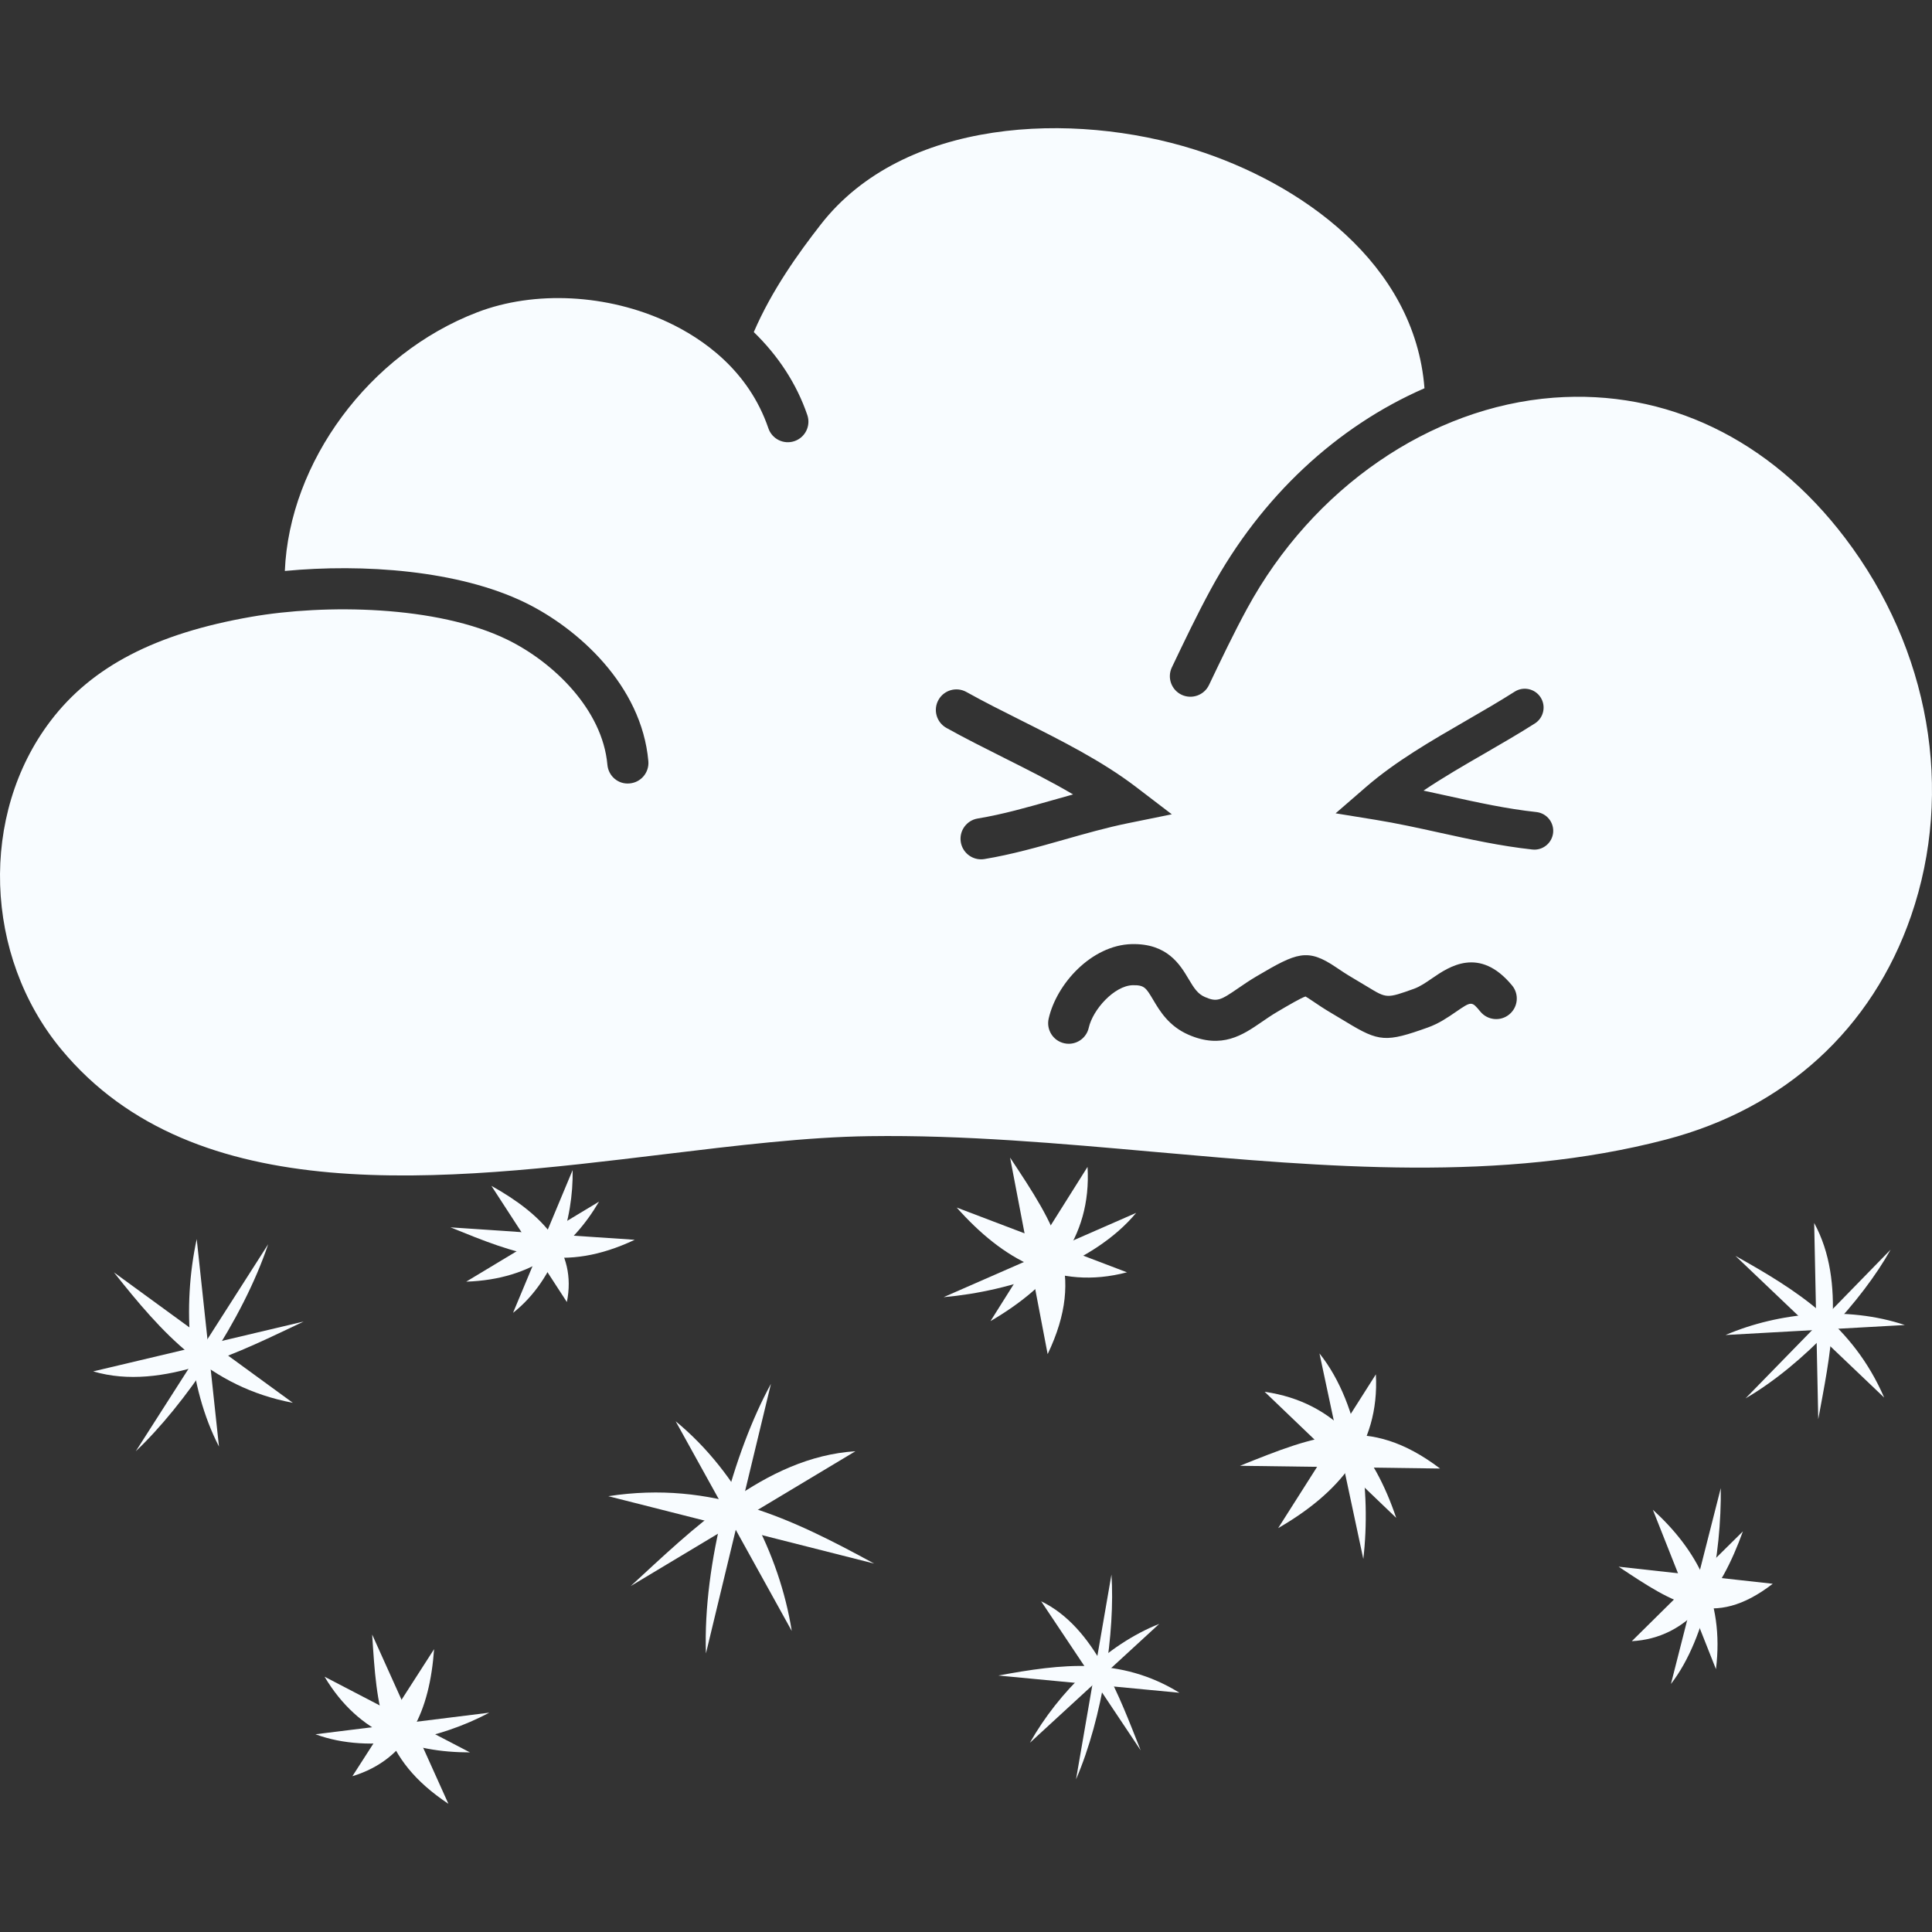 <?xml version="1.0" encoding="utf-8"?>
<!-- Generator: Adobe Illustrator 16.0.0, SVG Export Plug-In . SVG Version: 6.00 Build 0)  -->
<!DOCTYPE svg PUBLIC "-//W3C//DTD SVG 1.1//EN" "http://www.w3.org/Graphics/SVG/1.1/DTD/svg11.dtd">
<svg version="1.1" id="Layer_1" xmlns="http://www.w3.org/2000/svg" xmlns:xlink="http://www.w3.org/1999/xlink" x="0px" y="0px"
	 width="256px" height="256px" viewBox="0 0 256 256" enable-background="new 0 0 256 256" xml:space="preserve">
<rect x="0" y="0" width="256" height="256" fill="#333333" stroke="none"/>
<g>
	<g>
		<path fill-rule="evenodd" clip-rule="evenodd" fill="#F8FCFF" d="M93.54,219.087c-0.41-11.907,3.696-26.729,8.613-35.719"/>
		<path fill-rule="evenodd" clip-rule="evenodd" fill="#F8FCFF" d="M80.601,198.253c13.83-2.122,24.311,2.977,35.225,8.927"/>
		<path fill-rule="evenodd" clip-rule="evenodd" fill="#F8FCFF" d="M89.53,188.327c8.301,6.805,13.768,17.609,15.382,27.783"/>
		<path fill-rule="evenodd" clip-rule="evenodd" fill="#F8FCFF" d="M83.578,210.156c7.974-7.316,17.75-17.11,29.767-17.857"/>
	</g>
	<g>
		<path fill-rule="evenodd" clip-rule="evenodd" fill="#F8FCFF" d="M142.579,235.773c3.566-8.252,5.19-19.644,4.695-27.14"/>
		<path fill-rule="evenodd" clip-rule="evenodd" fill="#F8FCFF" d="M156.284,224.301c-7.852-4.843-15.671-3.812-23.994-2.285"/>
		<path fill-rule="evenodd" clip-rule="evenodd" fill="#F8FCFF" d="M153.6,215.175c-6.965,2.757-13.314,9.007-17.135,15.752"/>
		<path fill-rule="evenodd" clip-rule="evenodd" fill="#F8FCFF" d="M151.146,231.93c-2.824-7.069-6.065-16.308-13.189-19.752"/>
	</g>
	<g>
		<path fill-rule="evenodd" clip-rule="evenodd" fill="#F8FCFF" d="M35.534,164.868c-3.38,10.057-11.06,21.293-17.542,27.431
			L35.534,164.868z"/>
		<path fill-rule="evenodd" clip-rule="evenodd" fill="#F8FCFF" d="M38.801,185.878c-11.05-2.086-17.346-9.267-23.703-17.282
			L38.801,185.878z"/>
		<path fill-rule="evenodd" clip-rule="evenodd" fill="#F8FCFF" d="M29.015,191.676c-4.129-8-4.889-18.545-2.949-27.491
			L29.015,191.676z"/>
		<path fill-rule="evenodd" clip-rule="evenodd" fill="#F8FCFF" d="M40.253,175.105c-8.259,3.884-18.641,9.338-27.905,6.612
			L40.253,175.105z"/>
	</g>
	<g>
		<path fill-rule="evenodd" clip-rule="evenodd" fill="#F8FCFF" d="M231.29,185.294c7.716-4.487,15.479-13.002,19.224-19.707"/>
		<path fill-rule="evenodd" clip-rule="evenodd" fill="#F8FCFF" d="M249.666,185.19c-4.171-9.614-11.584-14.229-19.711-18.78"/>
		<path fill-rule="evenodd" clip-rule="evenodd" fill="#F8FCFF" d="M252.399,175.572c-7.628-2.553-16.658-1.71-23.755,1.323"/>
		<path fill-rule="evenodd" clip-rule="evenodd" fill="#F8FCFF" d="M240.928,188.052c1.458-7.976,3.775-18.081-0.54-26.001"/>
	</g>
	<g>
		<path fill-rule="evenodd" clip-rule="evenodd" fill="#F8FCFF" d="M174.837,179.337c5.538,6.92,6.845,18.353,5.81,27.235"/>
		<path fill-rule="evenodd" clip-rule="evenodd" fill="#F8FCFF" d="M164.304,194.225c10.138-4.075,16.986-6.849,26.513,0.364"/>
		<path fill-rule="evenodd" clip-rule="evenodd" fill="#F8FCFF" d="M167.572,184.419c9.498,1.375,14.501,8.044,17.434,16.707"/>
		<path fill-rule="evenodd" clip-rule="evenodd" fill="#F8FCFF" d="M182.31,182.109c0.519,9.578-5.027,15.8-12.947,20.375"/>
	</g>
	<g>
		<path fill-rule="evenodd" clip-rule="evenodd" fill="#F8FCFF" d="M150.547,160.712c-5.666,6.817-16.603,10.394-25.513,11.169"/>
		<path fill-rule="evenodd" clip-rule="evenodd" fill="#F8FCFF" d="M133.84,153.388c6.034,9.11,10.126,15.26,4.979,26.041"/>
		<path fill-rule="evenodd" clip-rule="evenodd" fill="#F8FCFF" d="M144.105,154.618c0.563,9.578-4.959,15.819-12.858,20.435"/>
		<path fill-rule="evenodd" clip-rule="evenodd" fill="#F8FCFF" d="M149.332,168.588c-9.278,2.438-16.487-1.746-22.565-8.583"/>
	</g>
	<g>
		<path fill-rule="evenodd" clip-rule="evenodd" fill="#F8FCFF" d="M221.408,223.135c4.807-6.193,6.705-17.198,6.604-25.953"/>
		<path fill-rule="evenodd" clip-rule="evenodd" fill="#F8FCFF" d="M214.476,207.595c7.476,4.971,12.53,8.344,20.422,2.262"/>
		<path fill-rule="evenodd" clip-rule="evenodd" fill="#F8FCFF" d="M216.222,217.465c7.41-0.4,11.783-6.397,14.721-14.549"/>
		<path fill-rule="evenodd" clip-rule="evenodd" fill="#F8FCFF" d="M227.374,221.173c1.154-9.278-2.63-15.884-8.363-21.126"/>
	</g>
	<g>
		<path fill-rule="evenodd" clip-rule="evenodd" fill="#F8FCFF" d="M67.98,173.958c5.744-4.515,8.015-12.534,7.897-18.916"/>
		<path fill-rule="evenodd" clip-rule="evenodd" fill="#F8FCFF" d="M59.689,162.63c8.938,3.624,14.98,6.082,24.418,1.65"/>
		<path fill-rule="evenodd" clip-rule="evenodd" fill="#F8FCFF" d="M61.775,169.826c8.863-0.295,14.091-4.667,17.6-10.604"/>
		<path fill-rule="evenodd" clip-rule="evenodd" fill="#F8FCFF" d="M75.113,172.527c1.378-6.765-3.145-11.575-10-15.396"/>
	</g>
	<g>
		<path fill-rule="evenodd" clip-rule="evenodd" fill="#F8FCFF" d="M41.802,229.8c7.358,2.725,16.604,0.563,23.032-2.861"/>
		<path fill-rule="evenodd" clip-rule="evenodd" fill="#F8FCFF" d="M49.314,216.585c0.627,9.782,1.043,16.396,10.101,22.429"/>
		<path fill-rule="evenodd" clip-rule="evenodd" fill="#F8FCFF" d="M43.006,222.172c4.573,7.676,11.538,10.021,19.266,10.029"/>
		<path fill-rule="evenodd" clip-rule="evenodd" fill="#F8FCFF" d="M46.695,235.357c7.538-2.302,10.247-8.799,10.824-16.838"/>
	</g>
	<path fill="#F8FCFF" d="M158.286,19.816c-16.155-5.095-38.542-4.168-49.52,9.917c-2.929,3.756-6.49,8.695-8.884,14.269
		c3.231,3.137,5.677,6.849,7.091,10.992c0.486,1.422-0.274,2.973-1.698,3.457c-1.422,0.487-2.973-0.272-3.458-1.694
		c-2.627-7.696-8.698-11.896-13.327-14.065c-7.968-3.728-17.646-4.231-25.254-1.311c-14.376,5.51-24.897,19.887-25.494,34.276
		c10.368-0.991,23.024-0.1,31.836,4.188c6.977,3.4,15.439,10.944,16.331,21.01c0.133,1.499-0.974,2.821-2.472,2.953
		c-1.512,0.156-2.822-0.971-2.954-2.474c-0.647-7.3-7.141-13.594-13.291-16.59c-9.262-4.512-24.064-4.727-33.896-3.013
		c-12.658,2.202-21.107,6.581-26.589,13.786c-9.45,12.415-8.85,31.123,1.397,43.511c17.735,21.438,50.681,17.453,79.749,13.937
		c9.808-1.187,19.072-2.306,27.323-2.417c12.478-0.18,25.337,0.975,37.774,2.082c22.602,2.01,45.974,4.096,67.854-1.646
		c15.743-4.132,27.257-14.648,32.424-29.621c5.73-16.606,2.46-35.327-8.747-50.079c-9.965-13.118-23.687-19.708-38.617-18.588
		c-16.354,1.243-31.92,11.955-40.621,27.955c-1.79,3.292-3.444,6.765-5.047,10.121c-0.647,1.354-2.273,1.93-3.632,1.287
		c-1.356-0.647-1.935-2.273-1.285-3.632c1.633-3.42,3.318-6.96,5.179-10.381c6.673-12.271,16.694-21.542,28.292-26.6
		C187.466,34.844,172.268,24.228,158.286,19.816z M181.009,104.275c3.901-3.38,8.652-6.125,13.248-8.779
		c2.262-1.307,4.396-2.542,6.441-3.844c1.158-0.743,2.703-0.4,3.444,0.759c0.743,1.163,0.401,2.705-0.76,3.448
		c-2.138,1.362-4.421,2.681-6.629,3.96c-2.745,1.582-5.548,3.205-8.13,4.942c1.069,0.228,2.128,0.46,3.175,0.691
		c4.024,0.883,7.828,1.722,11.784,2.15c1.37,0.152,2.361,1.382,2.214,2.753c-0.141,1.279-1.224,2.226-2.479,2.226
		c-0.09,0-0.183-0.004-0.274-0.016c-4.226-0.459-8.339-1.363-12.316-2.238c-2.775-0.611-5.645-1.243-8.485-1.702l-5.267-0.855
		L181.009,104.275z M157.499,129.729c0.739,1.243,1.207,1.966,2.162,2.382c1.606,0.703,2.09,0.424,4.403-1.163
		c0.735-0.508,1.54-1.055,2.465-1.599c5.303-3.125,6.701-3.76,10.523-1.166c0.569,0.383,1.272,0.862,2.216,1.414
		c0.763,0.447,1.408,0.839,1.97,1.179c2.518,1.53,2.514,1.53,6.117,0.244c0.806-0.288,1.603-0.835,2.445-1.415
		c2.174-1.49,6.218-4.275,10.558,0.972c0.959,1.158,0.795,2.873-0.364,3.832c-1.158,0.963-2.877,0.799-3.834-0.36
		c-1.16-1.402-1.16-1.402-3.274,0.048c-1.043,0.716-2.226,1.531-3.7,2.055c-5.536,1.978-6.443,1.918-10.778-0.72
		c-0.537-0.328-1.159-0.703-1.89-1.131c-1.071-0.627-1.874-1.171-2.521-1.61c-0.352-0.235-0.773-0.523-1.009-0.651
		c-0.626,0.2-2.25,1.155-3.696,2.006c-0.808,0.472-1.503,0.955-2.144,1.395c-2.456,1.687-5.239,3.597-9.666,1.666
		c-2.607-1.139-3.794-3.132-4.661-4.591c-0.972-1.626-1.167-2.002-2.739-1.97c-2.422,0.067-5.269,3.204-5.816,5.634
		c-0.283,1.267-1.406,2.126-2.652,2.126c-0.2,0-0.4-0.021-0.6-0.068c-1.469-0.327-2.39-1.786-2.063-3.252
		c1.047-4.655,5.706-9.738,10.979-9.886C154.68,124.978,156.37,127.831,157.499,129.729z M155.27,107.899l-5.876,1.195
		c-2.747,0.56-5.586,1.367-8.331,2.146c-3.458,0.983-7.034,1.998-10.623,2.589c-0.149,0.024-0.3,0.036-0.445,0.036
		c-1.309,0-2.465-0.947-2.684-2.282c-0.245-1.486,0.761-2.885,2.245-3.128c3.282-0.54,6.555-1.471,10.02-2.454
		c0.863-0.248,1.734-0.495,2.613-0.735c-2.949-1.742-6.134-3.337-9.255-4.903c-2.505-1.258-5.097-2.557-7.53-3.912
		c-1.313-0.735-1.786-2.394-1.054-3.704c0.733-1.319,2.395-1.786,3.705-1.055c2.33,1.299,4.755,2.514,7.32,3.8
		c5.229,2.625,10.633,5.334,15.131,8.767L155.27,107.899z"/>
</g>
</svg>
